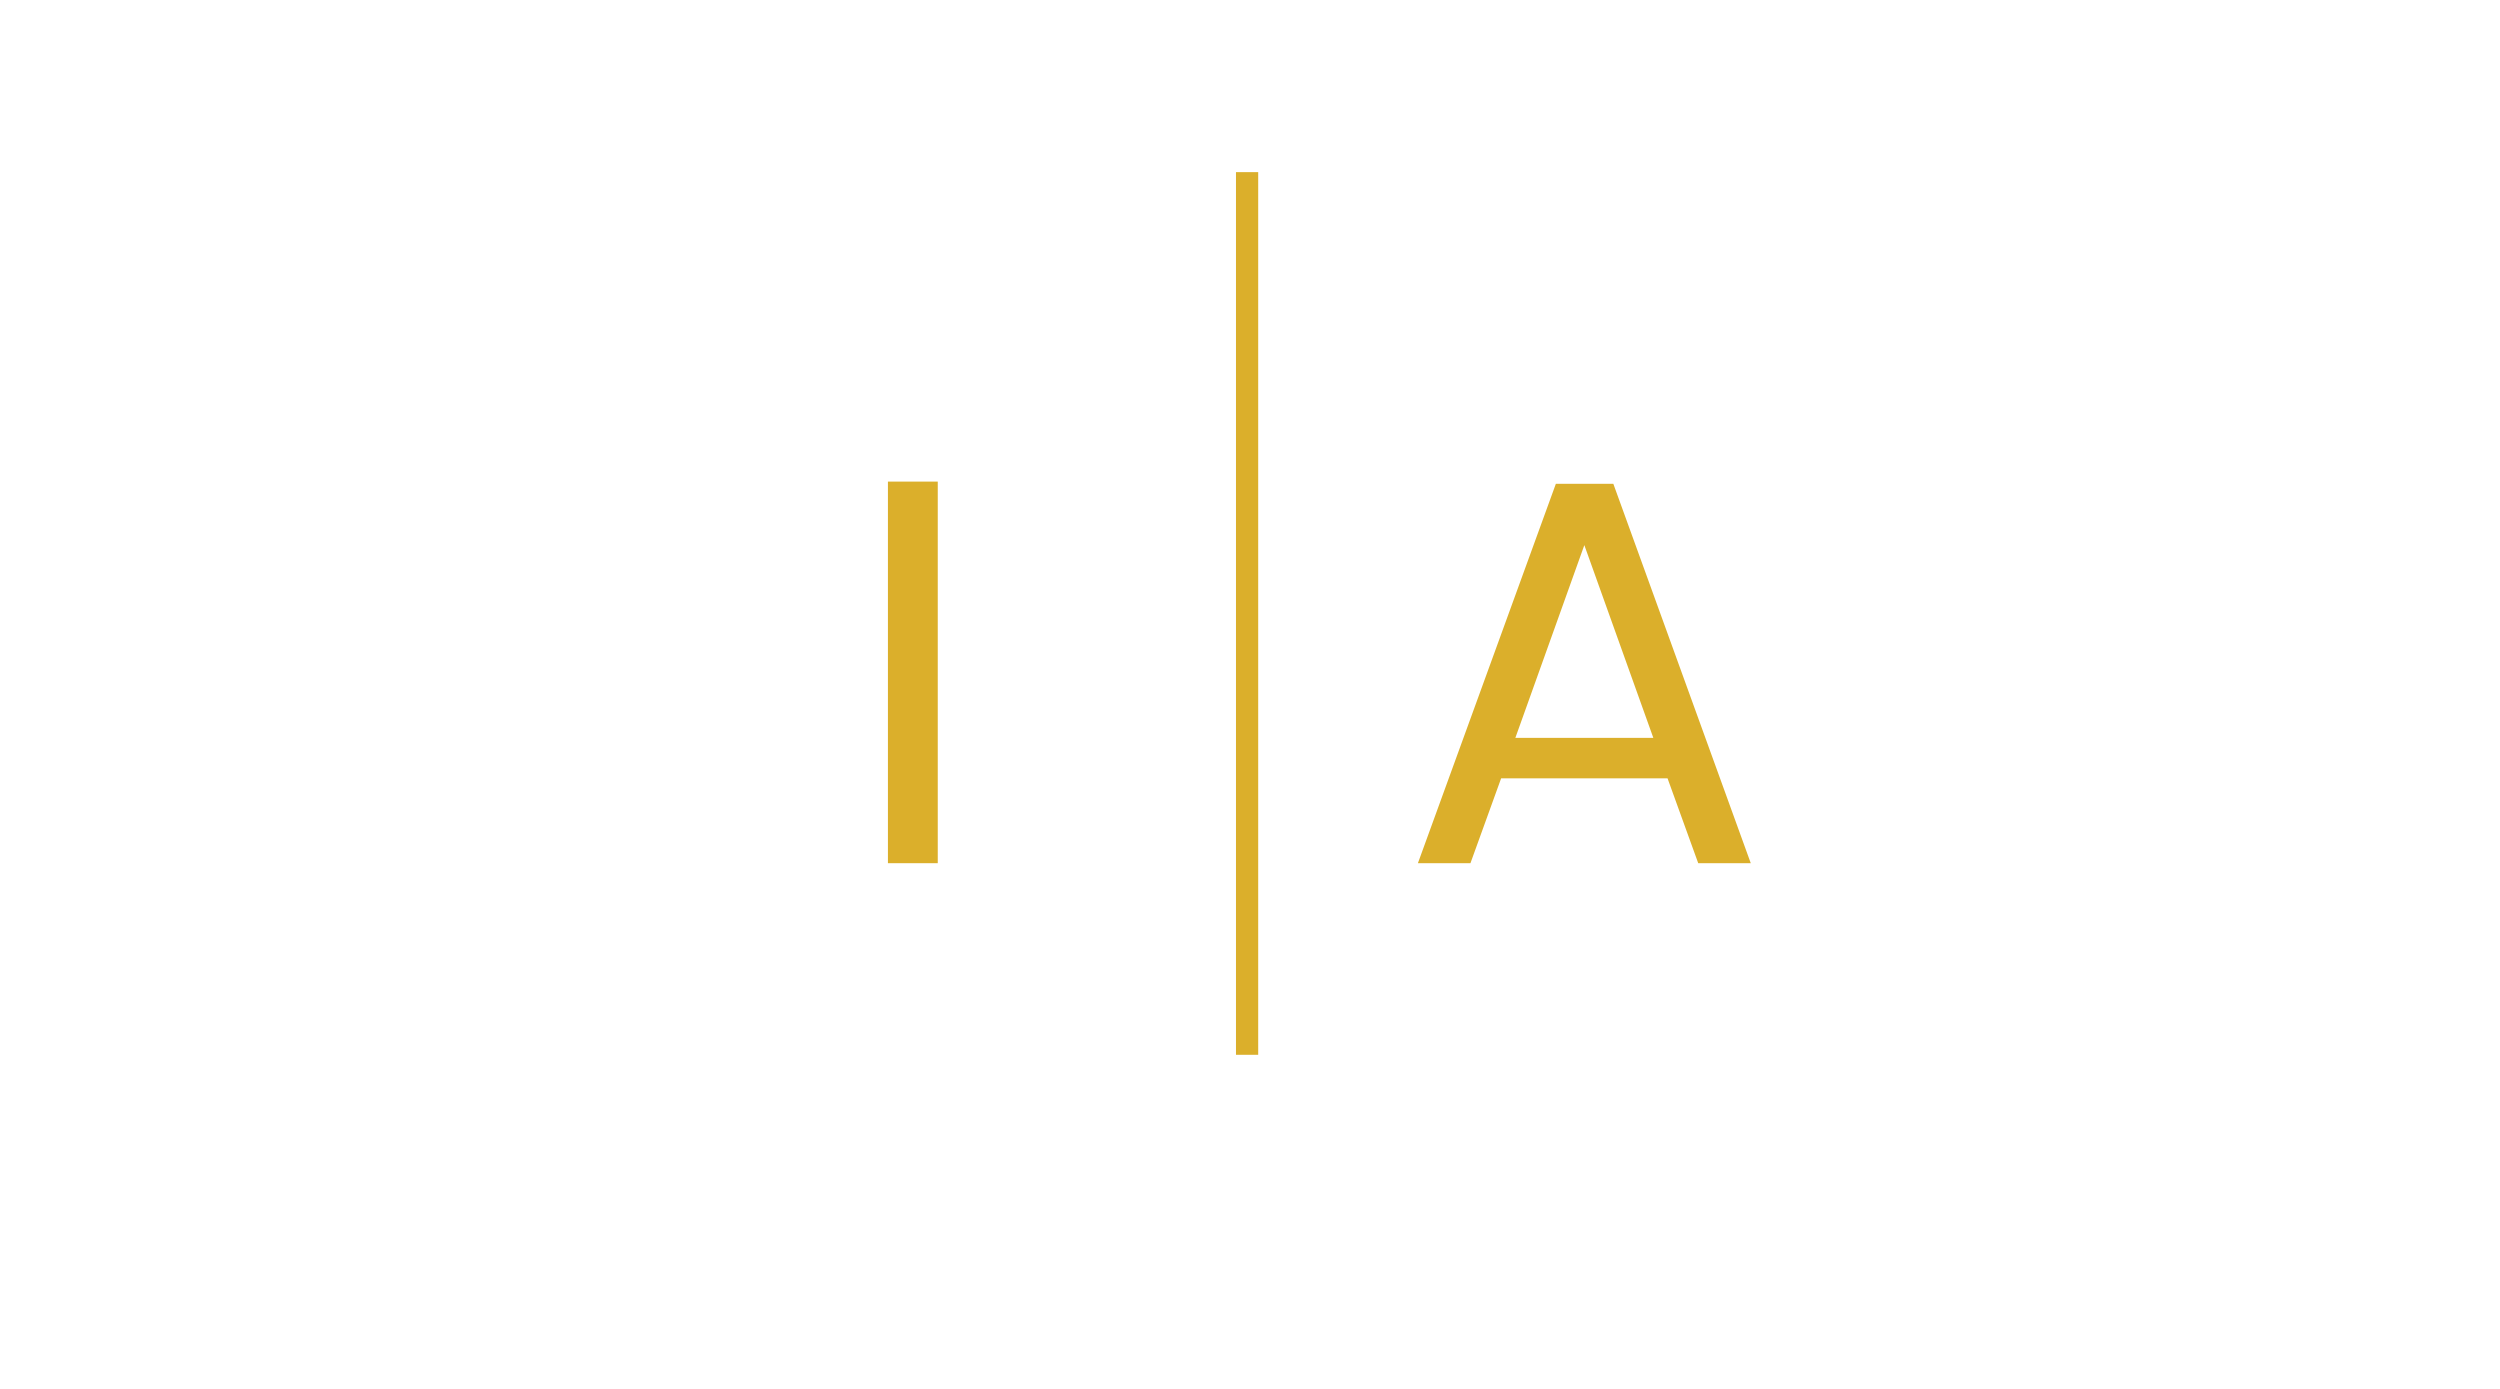 <svg xmlns="http://www.w3.org/2000/svg" xmlns:xlink="http://www.w3.org/1999/xlink" width="900" zoomAndPan="magnify" viewBox="0 0 375 375" height="500" preserveAspectRatio="xMidYMid meet" version="1.0"><defs><g/></defs><g fill="#dbaf2b" fill-opacity="1"><g transform="translate(227.958, 233.062)"><g><path d="M 72.281 -22.906 L 27.344 -22.906 L 19.062 0 L 4.875 0 L 42.125 -102.438 L 57.641 -102.438 L 94.75 0 L 80.562 0 Z M 68.438 -33.844 L 49.812 -85.875 L 31.188 -33.844 Z M 68.438 -33.844 "/></g></g></g><g fill="#dbaf2b" fill-opacity="1"><g transform="translate(78.366, 233.062)"><g><path d="M 24.828 -103.031 L 24.828 0 L 11.375 0 L 11.375 -103.031 Z M 24.828 -103.031 "/></g></g></g><path stroke-linecap="butt" transform="matrix(0, -0.75, 0.75, 0, 184.464, 284.804)" fill="none" stroke-linejoin="miter" d="M -0 3.001 L 317.765 3.001 " stroke="#dbaf2b" stroke-width="8" stroke-opacity="1" stroke-miterlimit="4"/></svg>